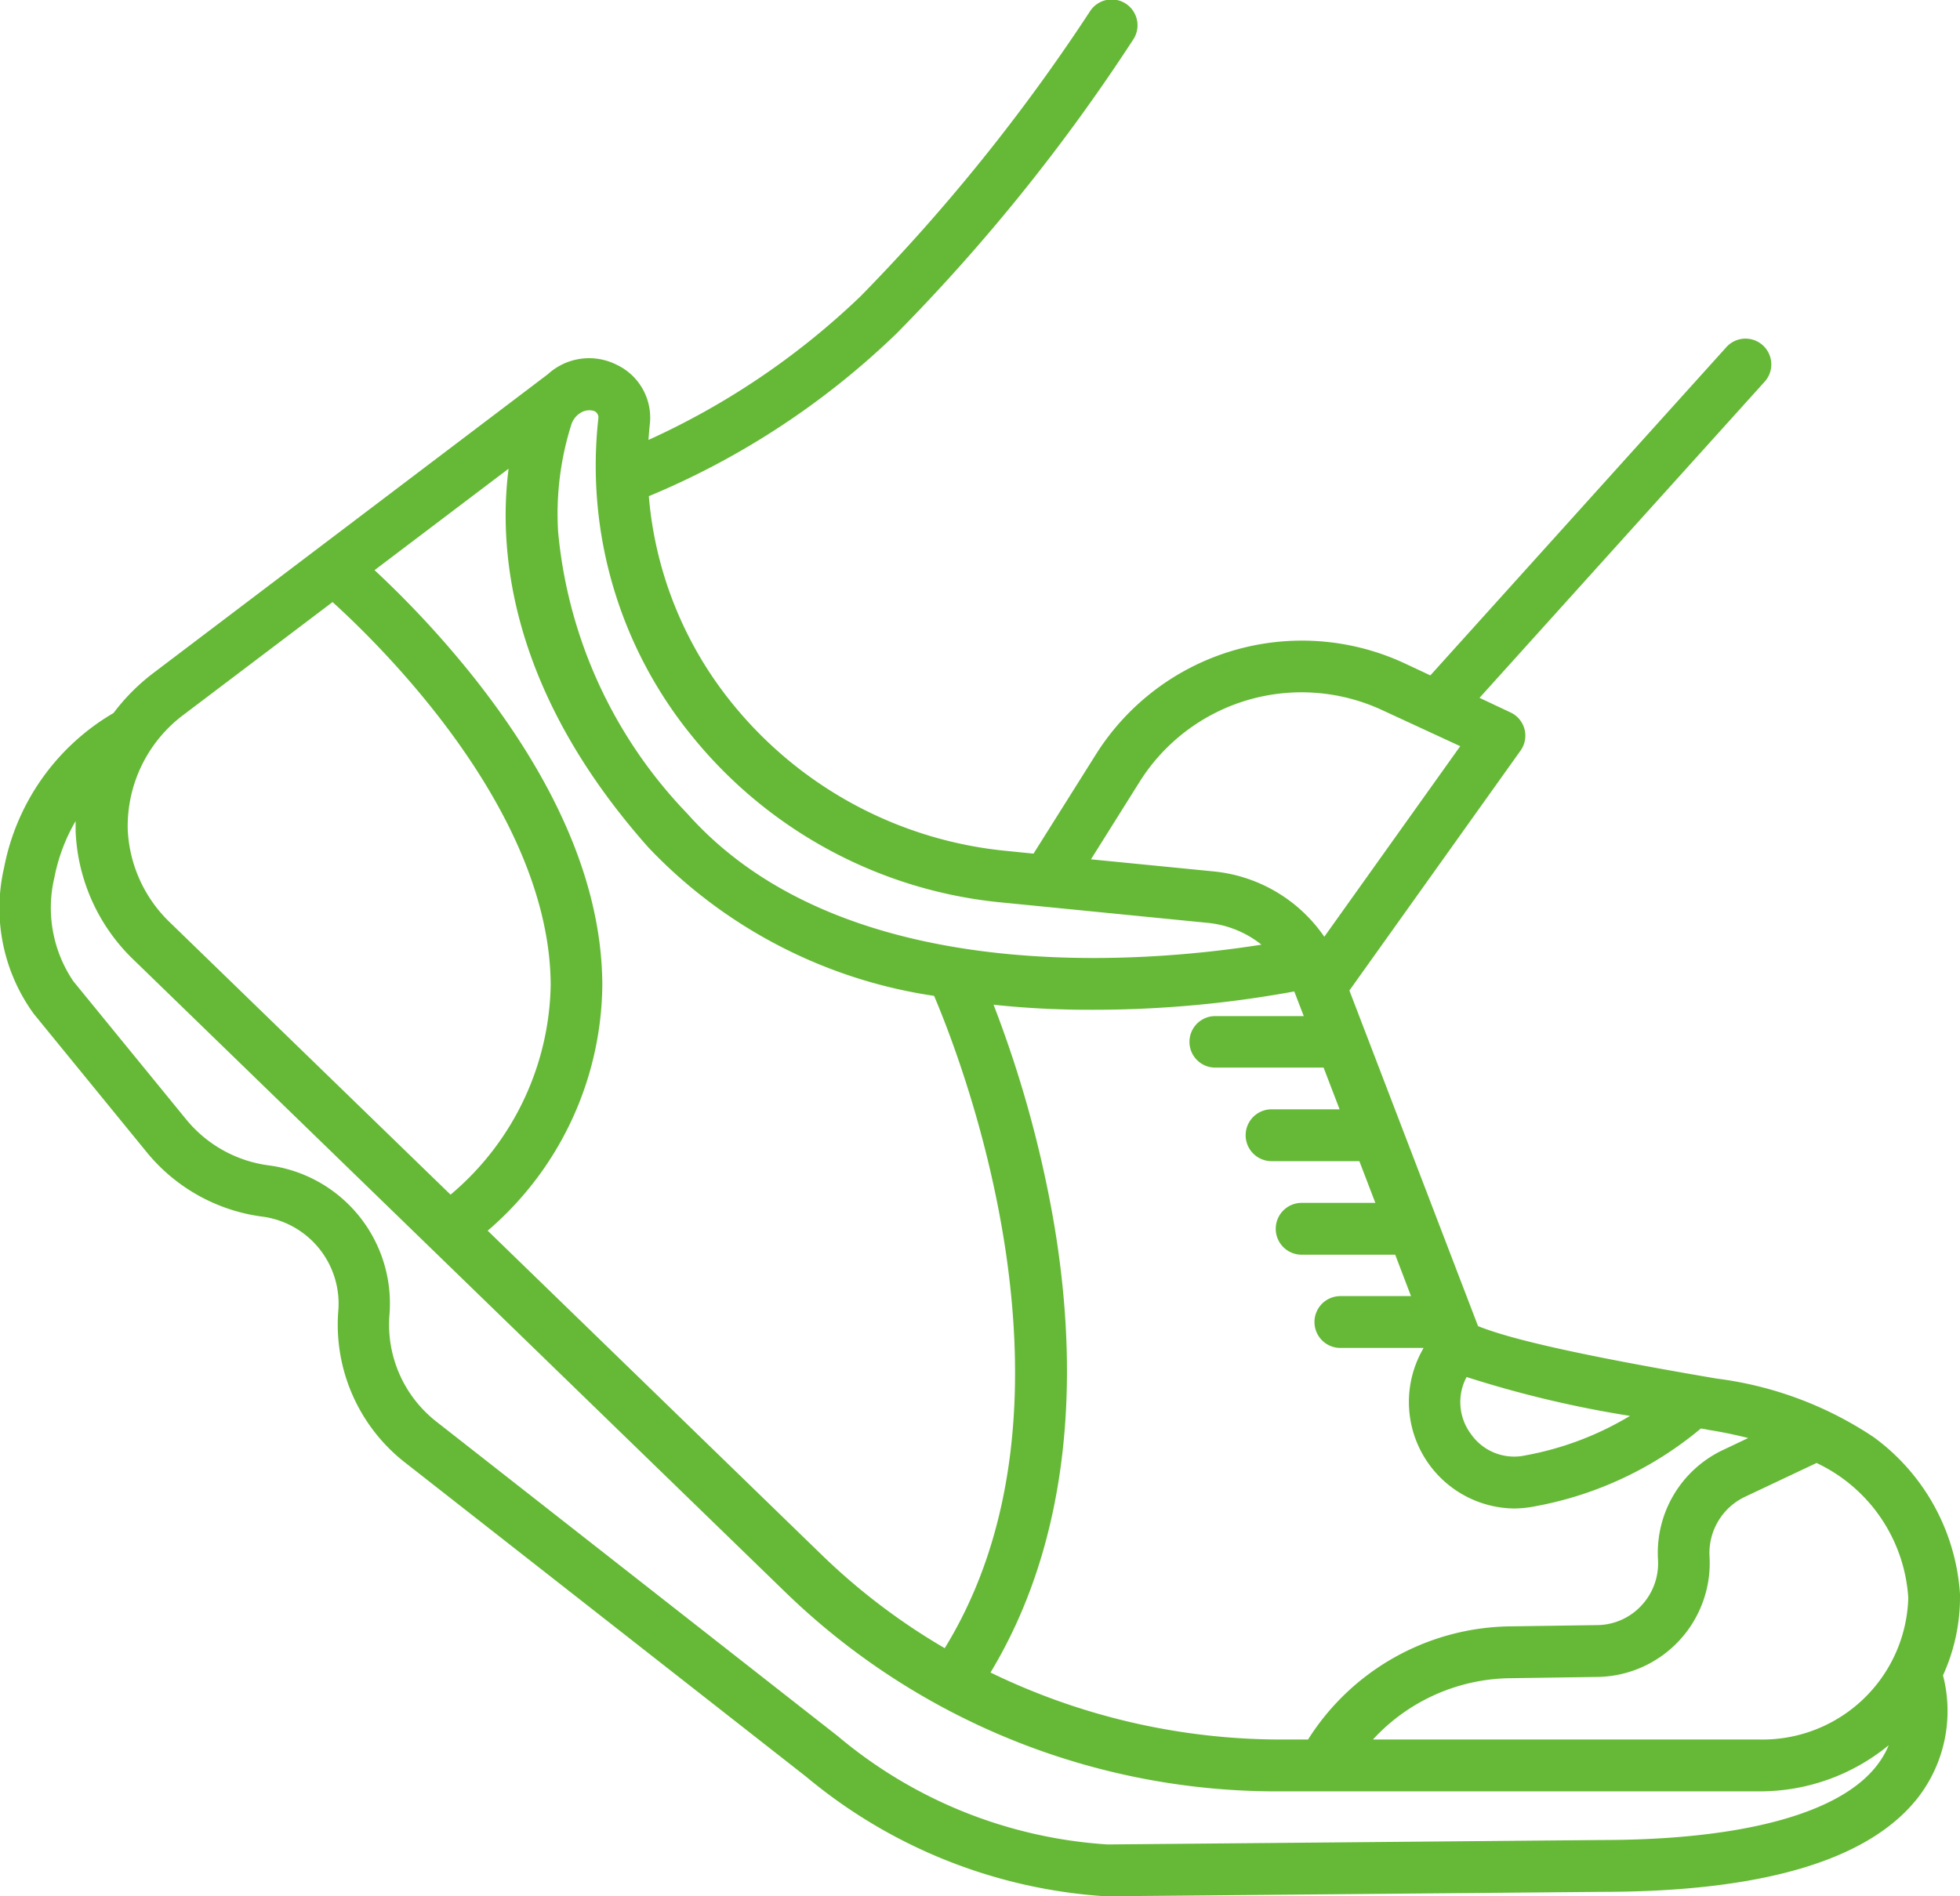 <svg xmlns="http://www.w3.org/2000/svg" viewBox="0 0 62 60">
  <defs>
    <style>
      .cls-1 {
        fill: #65b936;
        fill-rule: evenodd;
      }
    </style>
  </defs>
  <path id="Forma_1" data-name="Forma 1" class="cls-1" d="M644,1272.52c0-.02,0-0.05,0-0.08a6.689,6.689,0,0,0-2.734-4.97,11.546,11.546,0,0,0-4.96-1.85c-5.055-.86-6.749-1.34-7.551-1.66l-4.07-10.62,5.414-7.59a0.811,0.811,0,0,0-.322-1.21l-0.976-.46,9.008-9.99a0.816,0.816,0,1,0-1.214-1.09l-9.349,10.37-0.854-.4a7.7,7.7,0,0,0-9.719,2.89l-1.98,3.15-0.789-.08a12.74,12.74,0,0,1-8.723-4.65,11.979,11.979,0,0,1-2.657-6.58,25.19,25.19,0,0,0,7.838-5.15,59.208,59.208,0,0,0,7.479-9.29,0.817,0.817,0,1,0-1.376-.88,59.276,59.276,0,0,1-7.239,8.99,24.015,24.015,0,0,1-6.713,4.55c0.011-.16.024-0.33,0.042-0.49a1.852,1.852,0,0,0-1.051-1.89,1.933,1.933,0,0,0-2.173.3l-12.473,9.45a6.452,6.452,0,0,0-1.266,1.27,7.25,7.25,0,0,0-3.462,4.89,5.685,5.685,0,0,0,.939,4.63l3.567,4.37a5.668,5.668,0,0,0,3.625,2.04,2.778,2.778,0,0,1,2.444,2.94,5.535,5.535,0,0,0,2.1,4.84l12.7,9.95a16.41,16.41,0,0,0,9.463,3.78h0.059l15.631-.14c5.1,0,8.469-1,10.019-2.99a4.481,4.481,0,0,0,.785-3.86A5.955,5.955,0,0,0,644,1272.52Zm-1.636.04a4.614,4.614,0,0,1-4.7,4.48H625.429a5.993,5.993,0,0,1,4.334-1.94l2.772-.04a3.605,3.605,0,0,0,3.542-3.81,1.969,1.969,0,0,1,1.121-1.89l2.265-1.07A5.073,5.073,0,0,1,642.364,1272.56Zm-5.063-5.06-0.8.38a3.6,3.6,0,0,0-2.054,3.47,1.953,1.953,0,0,1-.524,1.45,1.931,1.931,0,0,1-1.409.62l-2.772.04a7.672,7.672,0,0,0-6.365,3.58h-0.858a21.043,21.043,0,0,1-9.187-2.12c2.291-3.79,2.973-8.76,1.969-14.44a36.406,36.406,0,0,0-1.872-6.69q1.1,0.12,2.279.15c0.3,0.01.606,0.01,0.9,0.01a35.115,35.115,0,0,0,6.333-.58l0.3,0.78h-2.8a0.815,0.815,0,1,0,0,1.63h3.428l0.506,1.32h-2.152a0.82,0.82,0,0,0,0,1.64H625l0.506,1.32h-2.331a0.82,0.82,0,0,0,0,1.64h2.959l0.5,1.31H624.4a0.82,0.82,0,0,0,0,1.64h2.63l-0.042.08a3.37,3.37,0,0,0,2.919,5,3.684,3.684,0,0,0,.656-0.07,11.367,11.367,0,0,0,5.239-2.46,1.835,1.835,0,0,1,.225.04C636.478,1267.31,636.9,1267.4,637.3,1267.5Zm-25.753-13.99c0.909,2.14,5.076,12.93.336,20.64a20.181,20.181,0,0,1-3.867-2.93l-10.59-10.28a10.361,10.361,0,0,0,3.626-7.79c-0.016-3.05-1.371-6.3-4.028-9.67a31.146,31.146,0,0,0-3.177-3.44l4.24-3.21c-0.332,2.6.03,7.04,4.428,11.99A15.594,15.594,0,0,0,611.548,1253.51Zm16.844,12.06a34.667,34.667,0,0,0,5.169,1.23,9.832,9.832,0,0,1-3.31,1.25,1.666,1.666,0,0,1-1.724-.68A1.685,1.685,0,0,1,628.392,1265.57Zm-10.339-18.84a6.051,6.051,0,0,1,7.65-2.27l2.488,1.15-4.3,6.03a4.816,4.816,0,0,0-3.526-2.07l-3.855-.38ZM600.78,1235a0.22,0.22,0,0,1,.146.25,13.541,13.541,0,0,0,2.98,10.06,14.364,14.364,0,0,0,9.833,5.25l6.464,0.64a3.229,3.229,0,0,1,1.7.69c-3.529.56-13.176,1.47-18.165-4.15a14.806,14.806,0,0,1-4.083-8.91,9.361,9.361,0,0,1,.413-3.38,0.679,0.679,0,0,1,.317-0.4A0.517,0.517,0,0,1,600.78,1235Zm-12.939,9.59,4.679-3.54c1.633,1.48,6.872,6.66,6.9,12.11a8.863,8.863,0,0,1-3.168,6.64l-8.873-8.61a4.336,4.336,0,0,1-1.339-2.96A4.408,4.408,0,0,1,587.841,1244.59Zm44.8,35.63-15.607.14a14.7,14.7,0,0,1-8.5-3.4c-0.008-.01-0.016-0.01-0.023-0.02l-12.709-9.96a3.9,3.9,0,0,1-1.48-3.41,4.406,4.406,0,0,0-3.85-4.7,4.056,4.056,0,0,1-2.582-1.45l-3.568-4.37a4.142,4.142,0,0,1-.6-3.29,5.663,5.663,0,0,1,.67-1.78c0,0.11,0,.21,0,0.32a5.975,5.975,0,0,0,1.836,4.07l20.638,20.03a22.314,22.314,0,0,0,15.638,6.28h15.15a6.416,6.416,0,0,0,4.091-1.46,2.743,2.743,0,0,1-.374.64C640.194,1279.39,637.094,1280.22,632.645,1280.22Z" transform="translate(-582 -1222)"/>
</svg>
